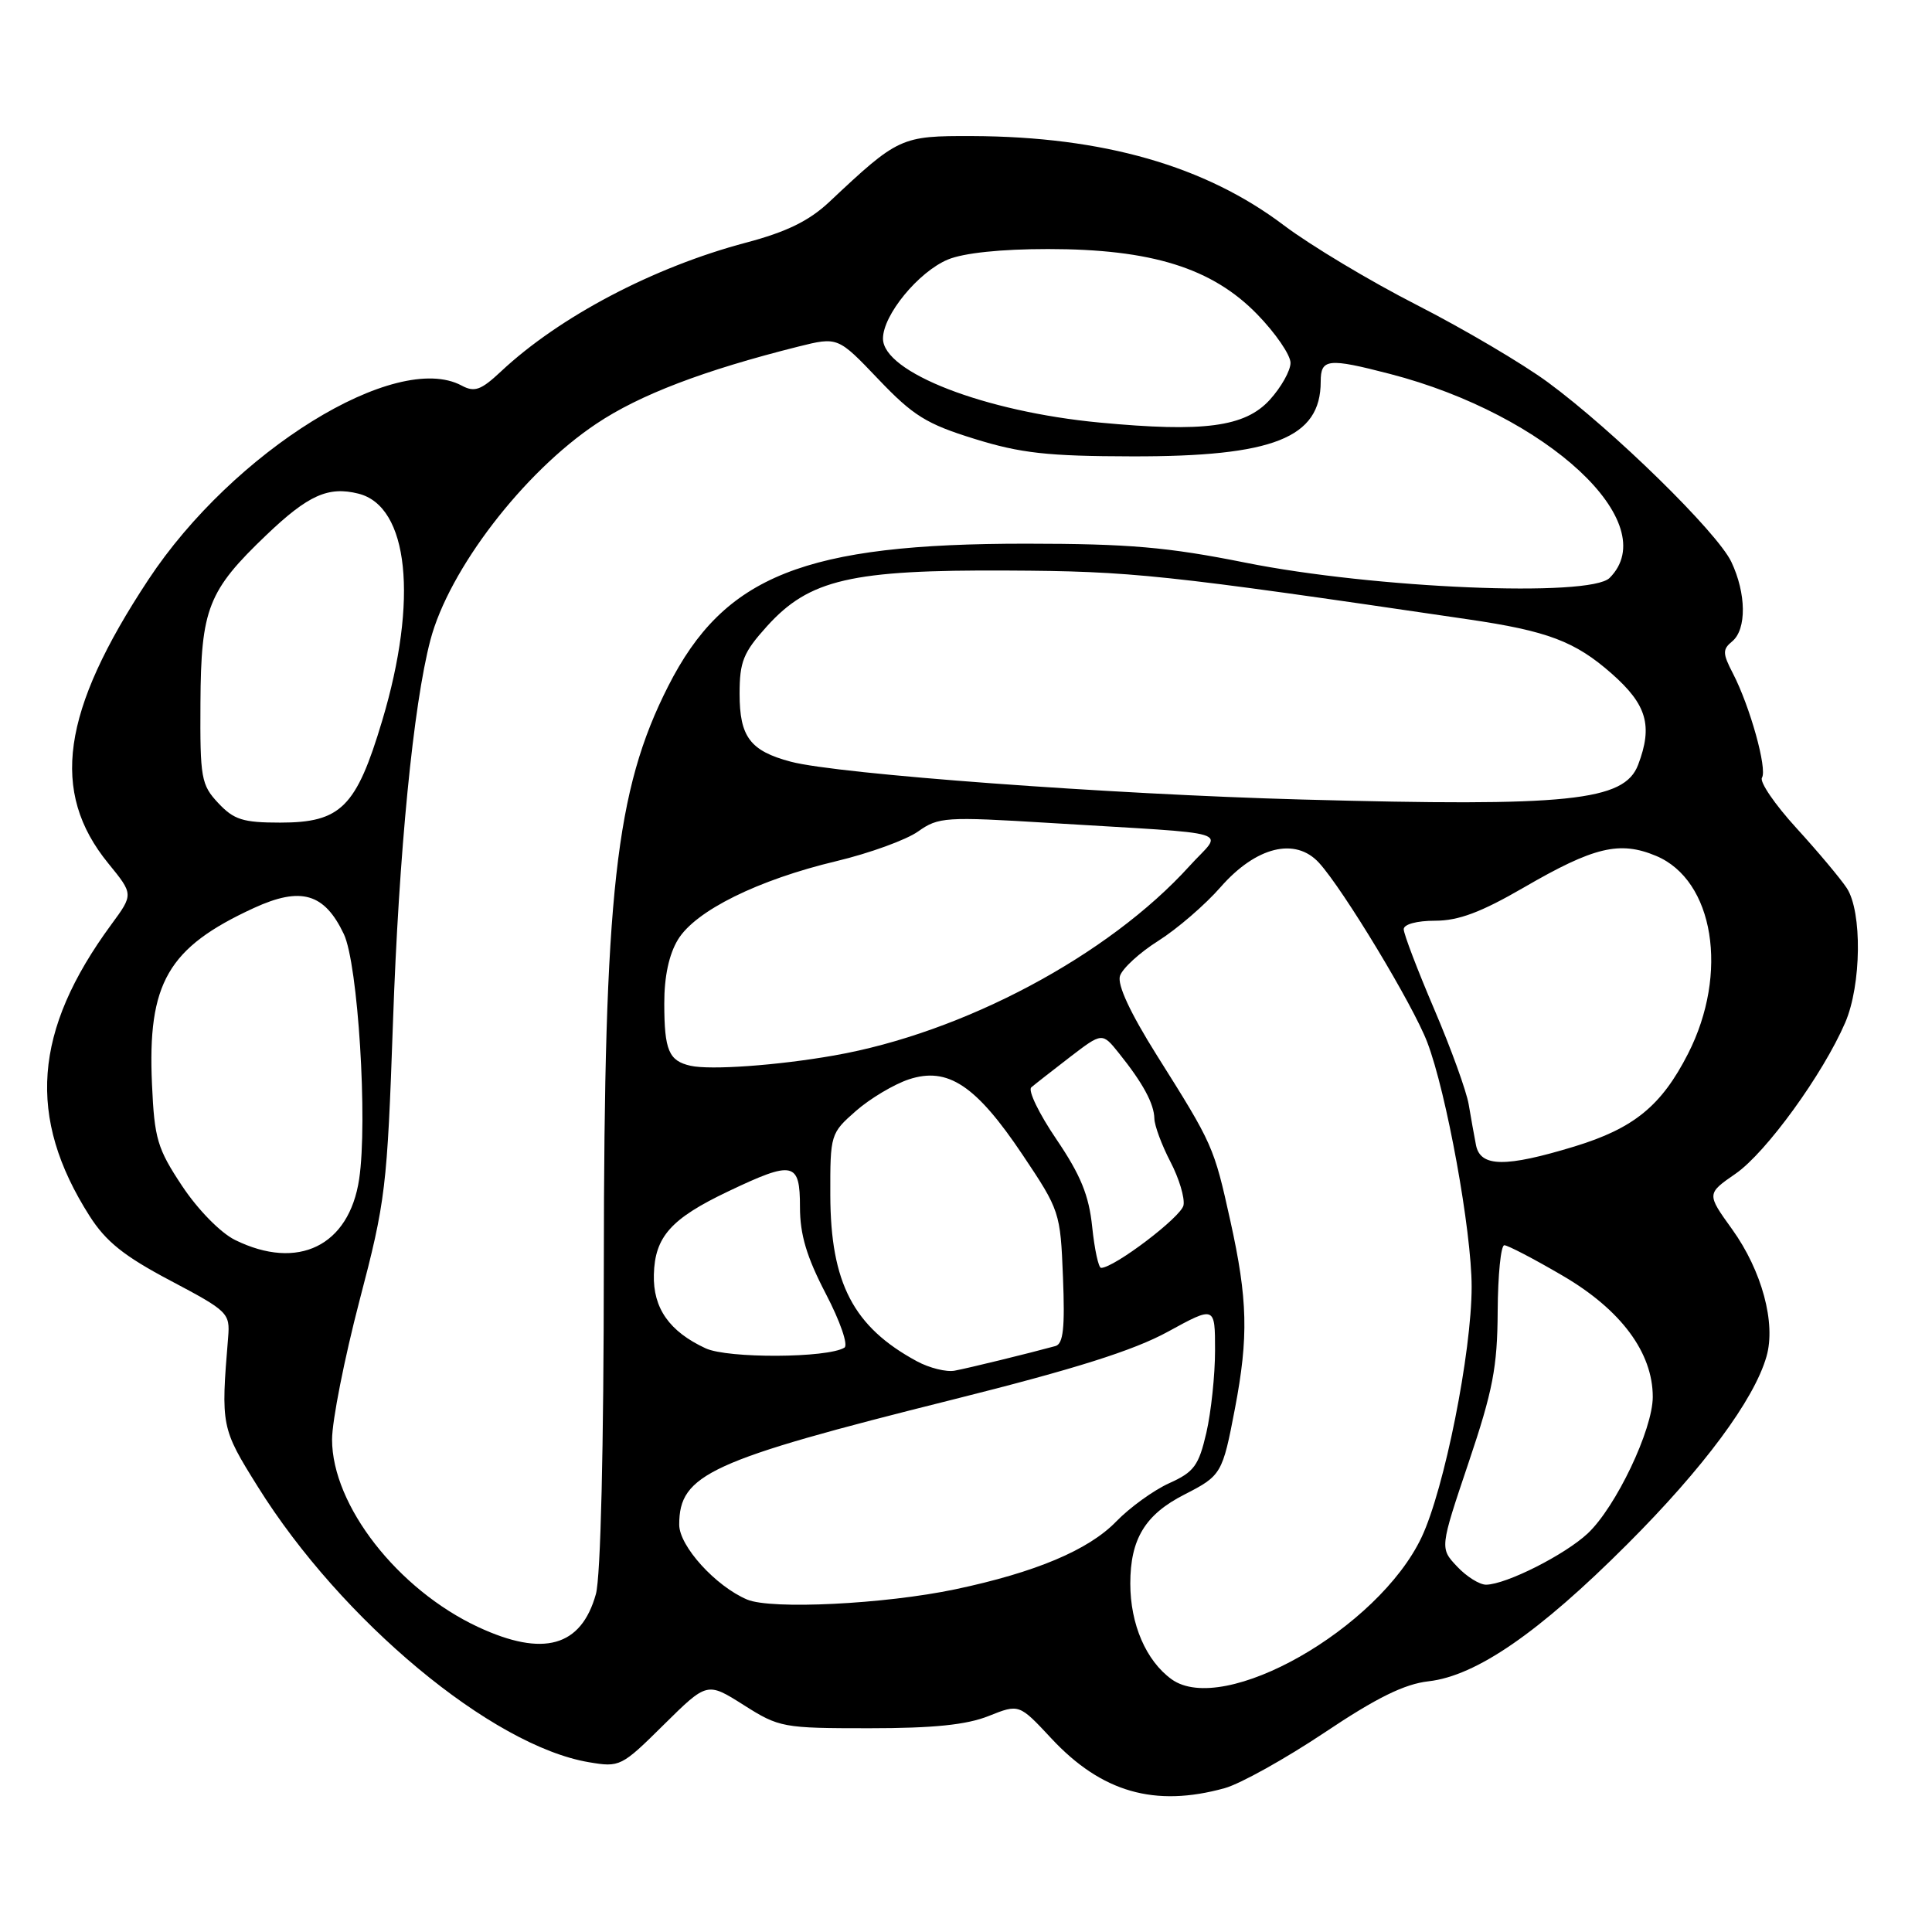 <?xml version="1.0" encoding="UTF-8" standalone="no"?>
<!DOCTYPE svg PUBLIC "-//W3C//DTD SVG 1.1//EN" "http://www.w3.org/Graphics/SVG/1.1/DTD/svg11.dtd" >
<svg xmlns="http://www.w3.org/2000/svg" xmlns:xlink="http://www.w3.org/1999/xlink" version="1.1" viewBox="0 0 256 256">
 <g >
 <path fill="currentColor"
d=" M 162.28 236.94 C 164.36 236.36 170.30 233.05 175.50 229.58 C 182.41 224.95 186.10 223.14 189.29 222.78 C 195.61 222.06 203.90 216.35 215.62 204.62 C 225.73 194.52 232.43 185.48 234.07 179.74 C 235.34 175.33 233.46 168.38 229.52 162.89 C 226.13 158.18 226.13 158.18 229.99 155.51 C 234.03 152.71 241.56 142.32 244.50 135.50 C 246.65 130.51 246.76 120.81 244.71 117.68 C 243.88 116.42 240.88 112.84 238.03 109.72 C 235.18 106.60 233.13 103.60 233.47 103.05 C 234.19 101.88 231.89 93.62 229.62 89.23 C 228.24 86.57 228.23 86.05 229.53 84.98 C 231.45 83.38 231.40 78.65 229.41 74.45 C 227.54 70.52 213.78 57.04 205.11 50.66 C 201.77 48.20 193.97 43.60 187.77 40.43 C 181.57 37.27 173.64 32.51 170.14 29.87 C 159.71 21.98 146.17 18.10 128.83 18.03 C 119.37 18.00 119.05 18.14 109.86 26.78 C 107.20 29.27 104.22 30.73 98.86 32.15 C 86.61 35.39 74.11 41.97 66.36 49.24 C 63.73 51.70 62.88 52.01 61.17 51.09 C 52.46 46.43 30.90 59.79 19.66 76.81 C 8.13 94.27 6.62 104.92 14.34 114.39 C 17.69 118.50 17.69 118.50 14.75 122.50 C 4.41 136.58 3.55 148.05 11.86 161.11 C 14.03 164.52 16.43 166.44 22.58 169.69 C 30.22 173.73 30.49 173.99 30.23 177.19 C 29.26 188.98 29.30 189.22 34.17 197.01 C 45.23 214.74 65.17 231.33 78.02 233.50 C 82.13 234.20 82.35 234.09 87.96 228.53 C 93.70 222.86 93.70 222.86 98.55 225.93 C 103.25 228.91 103.74 229.00 115.18 229.00 C 123.70 229.00 128.08 228.55 131.00 227.38 C 135.04 225.77 135.04 225.77 139.30 230.34 C 145.96 237.49 153.01 239.51 162.28 236.94 Z  M 155.24 222.51 C 151.86 220.06 149.77 215.23 149.77 209.83 C 149.77 203.93 151.74 200.68 156.95 198.03 C 161.84 195.53 161.99 195.28 163.64 186.62 C 165.45 177.13 165.33 172.18 163.03 161.78 C 160.84 151.90 160.75 151.69 153.28 139.82 C 149.75 134.19 148.03 130.49 148.40 129.32 C 148.72 128.32 151.01 126.22 153.49 124.66 C 155.97 123.09 159.69 119.89 161.75 117.53 C 166.44 112.18 171.65 110.90 174.78 114.33 C 178.00 117.86 187.22 133.13 189.11 138.08 C 191.67 144.76 195.00 163.10 195.00 170.50 C 195.00 179.21 191.38 197.32 188.37 203.69 C 182.62 215.83 162.13 227.47 155.24 222.51 Z  M 63.36 215.59 C 52.70 210.62 44.00 199.46 44.00 190.74 C 44.00 188.26 45.64 179.99 47.63 172.36 C 51.10 159.14 51.30 157.43 52.07 135.50 C 52.85 112.96 54.77 93.38 57.03 84.81 C 59.49 75.46 69.37 62.59 79.02 56.15 C 84.77 52.30 93.23 49.08 105.76 45.93 C 111.02 44.62 111.02 44.62 116.38 50.24 C 121.00 55.09 122.76 56.18 129.12 58.15 C 135.24 60.05 138.80 60.45 150.00 60.47 C 168.73 60.51 175.00 58.03 175.00 50.57 C 175.00 47.52 175.94 47.41 184.19 49.55 C 205.03 54.95 220.52 69.34 213.28 76.58 C 210.68 79.17 182.09 77.98 165.00 74.55 C 154.70 72.49 149.60 72.05 136.00 72.04 C 106.59 72.03 95.97 76.26 88.53 90.94 C 81.55 104.71 80.04 118.28 80.01 167.50 C 80.00 191.88 79.59 208.95 78.96 211.22 C 77.01 218.21 72.00 219.61 63.36 215.59 Z  M 99.00 211.95 C 94.82 210.18 90.00 204.86 90.00 202.03 C 90.00 195.35 93.99 193.52 126.30 185.44 C 142.47 181.39 150.20 178.95 154.75 176.46 C 161.00 173.04 161.00 173.04 161.00 178.94 C 161.00 182.19 160.48 187.09 159.85 189.84 C 158.84 194.20 158.22 195.05 154.93 196.53 C 152.87 197.46 149.70 199.75 147.89 201.62 C 144.23 205.39 137.20 208.35 126.58 210.59 C 117.22 212.56 102.18 213.30 99.00 211.95 Z  M 193.07 207.57 C 190.78 205.14 190.78 205.14 194.59 193.82 C 197.82 184.24 198.41 181.16 198.45 173.75 C 198.48 168.94 198.87 165.00 199.33 165.00 C 199.78 165.00 203.26 166.81 207.05 169.03 C 214.78 173.54 219.00 179.22 219.00 185.09 C 219.00 189.44 214.11 199.69 210.38 203.19 C 207.34 206.03 199.59 209.94 196.92 209.98 C 196.06 209.99 194.32 208.91 193.07 207.57 Z  M 121.50 180.38 C 113.08 175.83 110.05 170.03 110.02 158.35 C 110.00 150.32 110.05 150.16 113.41 147.21 C 115.29 145.56 118.45 143.68 120.43 143.02 C 125.59 141.32 129.33 143.81 135.50 153.02 C 140.42 160.37 140.51 160.63 140.85 169.24 C 141.12 175.96 140.89 178.07 139.85 178.36 C 136.30 179.33 128.29 181.29 126.50 181.62 C 125.40 181.83 123.15 181.27 121.50 180.38 Z  M 93.50 178.66 C 88.70 176.44 86.52 173.34 86.64 168.89 C 86.77 163.87 88.91 161.47 96.50 157.86 C 105.13 153.75 106.00 153.94 106.00 159.93 C 106.00 163.59 106.88 166.54 109.42 171.42 C 111.33 175.08 112.42 178.24 111.89 178.57 C 109.64 179.96 96.43 180.02 93.50 178.66 Z  M 144.72 162.56 C 144.29 158.38 143.19 155.70 139.98 150.96 C 137.68 147.58 136.18 144.48 136.65 144.08 C 137.12 143.68 139.42 141.88 141.77 140.07 C 146.05 136.79 146.05 136.79 148.27 139.56 C 151.44 143.51 152.92 146.24 152.96 148.22 C 152.98 149.16 153.94 151.73 155.08 153.93 C 156.23 156.13 157.01 158.72 156.82 159.71 C 156.52 161.25 147.63 168.00 145.90 168.00 C 145.56 168.00 145.03 165.55 144.72 162.56 Z  M 31.14 164.30 C 29.22 163.35 26.23 160.30 24.14 157.16 C 20.85 152.20 20.46 150.90 20.14 143.68 C 19.53 130.25 22.24 125.56 33.65 120.31 C 39.88 117.45 42.99 118.35 45.56 123.77 C 47.44 127.73 48.74 148.56 47.59 156.24 C 46.26 165.09 39.49 168.41 31.14 164.30 Z  M 195.58 151.75 C 195.34 150.51 194.90 148.08 194.61 146.34 C 194.32 144.61 192.27 138.93 190.04 133.72 C 187.82 128.52 186.00 123.75 186.00 123.13 C 186.00 122.47 187.74 122.00 190.16 122.00 C 193.27 122.00 196.25 120.88 201.91 117.60 C 211.20 112.21 214.61 111.39 219.44 113.41 C 227.11 116.62 229.11 128.96 223.68 139.61 C 220.15 146.53 216.51 149.50 208.64 151.91 C 199.48 154.70 196.17 154.66 195.58 151.75 Z  M 91.50 141.22 C 88.62 140.57 88.03 139.18 88.02 133.00 C 88.01 129.41 88.64 126.46 89.84 124.49 C 92.17 120.67 100.44 116.58 110.85 114.10 C 115.24 113.05 120.10 111.28 121.66 110.17 C 124.35 108.26 125.28 108.20 139.00 109.04 C 164.52 110.61 162.05 109.85 157.61 114.76 C 146.87 126.62 127.65 136.86 110.50 139.86 C 103.00 141.18 94.13 141.81 91.50 141.22 Z  M 28.92 106.41 C 26.66 104.00 26.50 103.11 26.56 93.16 C 26.63 80.64 27.55 78.29 35.32 70.87 C 40.84 65.60 43.50 64.41 47.49 65.41 C 54.16 67.08 55.45 79.45 50.64 95.50 C 47.21 106.97 45.17 109.00 37.12 109.00 C 32.20 109.00 30.99 108.62 28.92 106.41 Z  M 172.50 105.94 C 147.07 105.25 110.99 102.58 104.79 100.93 C 99.40 99.50 98.00 97.64 98.00 91.93 C 98.00 87.67 98.49 86.46 101.62 82.99 C 107.24 76.77 112.77 75.49 133.50 75.60 C 150.00 75.68 154.06 76.11 194.50 82.06 C 205.08 83.61 208.70 84.98 213.56 89.26 C 218.22 93.37 219.03 96.15 217.06 101.34 C 215.23 106.15 207.94 106.91 172.50 105.94 Z  M 145.69 55.99 C 130.46 54.55 117.00 49.33 117.00 44.86 C 117.00 41.74 121.70 36.02 125.60 34.39 C 127.69 33.52 132.64 33.00 138.86 33.00 C 152.58 33.00 160.63 35.51 166.61 41.67 C 169.02 44.15 171.00 47.04 171.00 48.08 C 171.00 49.12 169.76 51.32 168.25 52.98 C 164.96 56.58 159.53 57.30 145.69 55.99 Z "/>
</g>
</svg>
